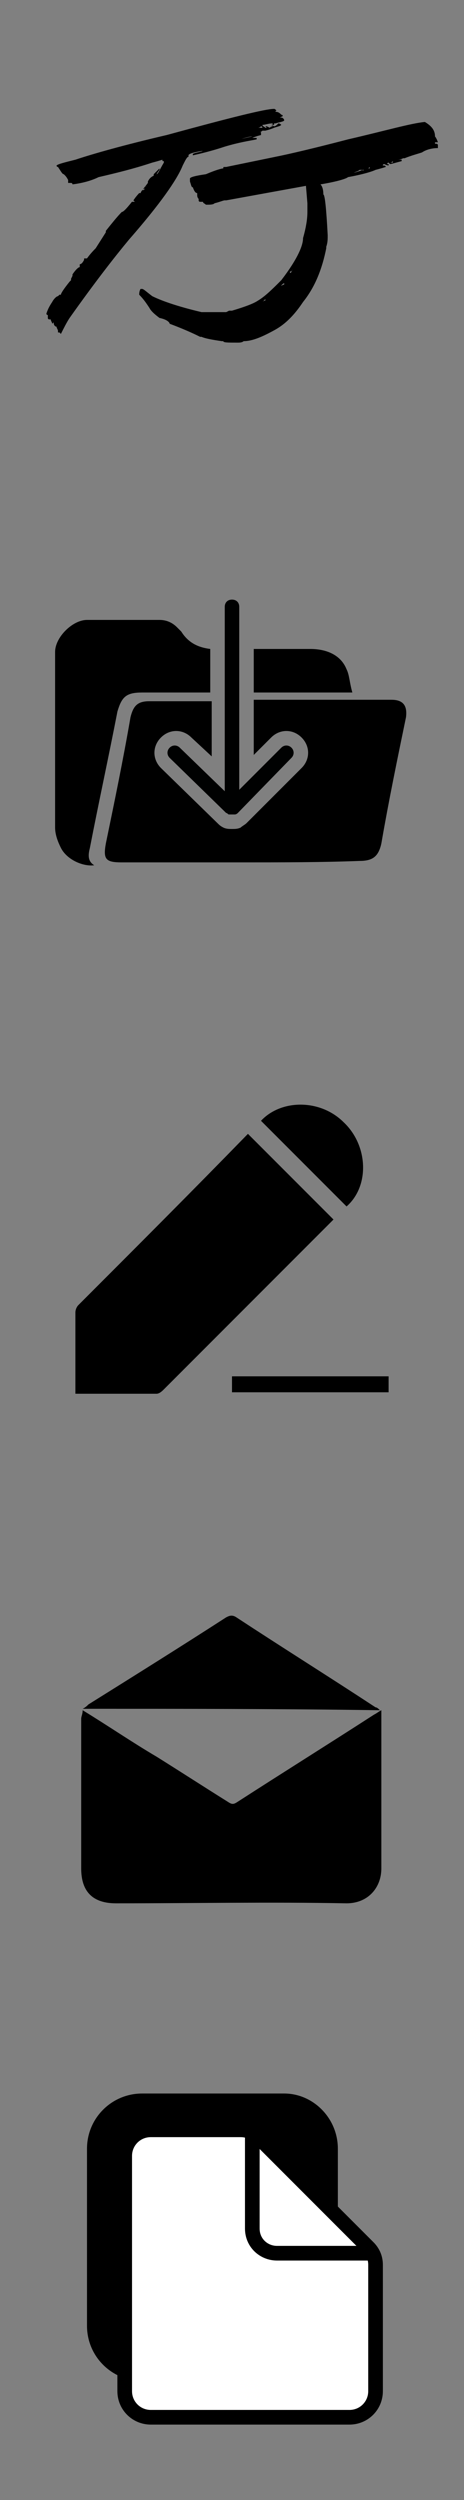 <?xml version="1.0" encoding="utf-8"?>
<!-- Generator: Adobe Illustrator 26.3.1, SVG Export Plug-In . SVG Version: 6.00 Build 0)  -->
<svg version="1.1" id="Layer_1" xmlns="http://www.w3.org/2000/svg" xmlns:xlink="http://www.w3.org/1999/xlink" x="0px" y="0px"
	 viewBox="0 0 32 172.2" style="enable-background:new 0 0 32 172.2;" xml:space="preserve">
<rect x="0" y="0" width="32" height="172.2" fill="#808080" stroke="none"/>
<style type="text/css">
	.st0{fill:none;stroke:#000000;stroke-width:4;stroke-linecap:round;stroke-linejoin:round;stroke-miterlimit:10;}
	.st1{fill:none;}
	.st2{fill:#FFFFFF;stroke:#000000;stroke-width:1.01;stroke-miterlimit:10;}
	.st3{fill:none;stroke:#000000;stroke-width:1.01;stroke-miterlimit:10;}
	.st4{fill:none;stroke:#FFFFFF;stroke-width:3;stroke-linecap:round;stroke-linejoin:round;}
	.st5{fill:none;stroke:#000101;stroke-linecap:round;stroke-linejoin:round;}
	.st6{fill:#000101;}
</style>
<g>
	<path d="M733.7-63.5c-7.7-7.7-4.8-19.5,5.2-22.4c7.2-2.1,14.6,2.6,16.1,10.3c1.4,7.1-3.8,14.2-11.1,15.2c-3.4,0.4-6.9,0.7-10,1.8
		c-9.1,3.1-15.2,11.8-15.4,21.5c0,1.8-0.8,2.8-2.2,2.8s-2.4-1-2.3-2.9c0.6-11.2,6-19.5,16-24.7C731.2-62.5,732.4-62.9,733.7-63.5z
		 M733.6-73.4c0,4.8,3.8,8.7,8.5,8.7s8.6-4,8.6-8.7s-3.9-8.6-8.5-8.6C737.5-81.9,733.6-78,733.6-73.4z"/>
	<path d="M770.8-37.2c-0.5,0.9-0.9,2-1.6,2.6c-0.4,0.4-1.7,0.3-2.1,0c-0.6-0.6-1.1-1.7-1.1-2.5c-0.3-7-3.1-12.7-8.3-17.3
		c-0.8-0.7-1.6-1.3-2.5-1.9c-1.3-0.9-1.6-2.2-0.9-3.3c0.8-1.1,2.1-1.3,3.4-0.4c5.1,3.4,8.8,7.9,10.8,13.6
		C769.5-43.5,770-40.4,770.8-37.2z"/>
</g>
<g>
	<path d="M696.8,187c6.4,0,12.6,0,18.7,0c0.6,0,1.3,0,1.9,0.1c3.2,0.5,5,2.7,5,5.9c0,5.1,0,10.2,0,15.4c0,0.5,0,1,0,1.7
		c0.6,0,1,0,1.4,0c5.4,0,10.8,0,16.2,0c2.5,0,2.9-0.4,2.9-2.9c0-7.2,0-14.4,0-21.6c0-0.8,0.3-1.8,0.9-2.5c1.1-1.3,3.1-0.9,3.8,0.6
		c0.3,0.6,0.5,1.3,0.5,2c0,7.3,0,14.6,0,21.9c0,2.7-1,5.1-3.5,6.5c-1,0.6-2.3,1-3.5,1c-6.4,0.1-12.7,0.1-19.1,0.1
		c-2.2,0-4.1-0.8-5.8-2.3c-7.2-6.6-14.4-13.1-21.7-19.5c-2.2-1.9-3.1-4.2-3.1-7c0.1-13.5,0-27,0-40.6c0-2.9,1-5.4,3.7-6.8
		c1.2-0.6,2.6-0.9,4-0.9c13.8-0.1,27.5,0,41.3-0.1c5.4,0,7.8,3.8,7.8,8.1c-0.1,4,0,8,0,12c0,0.4,0,0.7,0,1.1
		c-0.2,1.5-1.4,2.8-2.7,2.7c-1.4-0.1-2.5-1.4-2.5-3c0-4.3,0-8.7,0-13c0-2.5-0.4-2.8-2.8-2.8c-13.5,0-27,0-40.6,0
		c-2.6,0-2.9,0.3-2.9,2.8c0,13.1,0,26.1,0,39.2C696.8,185.7,696.8,186.2,696.8,187z M717.2,206.7c0-5,0-9.7,0-14.5
		c-5.3,0-10.6,0-16.1,0C706.5,197.1,711.8,201.9,717.2,206.7z"/>
	<path d="M719.1,167c-3.3,0-6.6,0-10,0c-1.8,0-2.9-1-2.9-2.6c0-1.5,1.1-2.5,2.9-2.5c6.6,0,13.3,0,19.9,0c1.8,0,3,1.1,2.9,2.6
		c0,1.5-1.2,2.5-2.9,2.5C725.7,167,722.4,167,719.1,167z"/>
	<path d="M711.3,155.9c-0.9,0-1.8,0-2.6,0c-1.4-0.1-2.4-1.1-2.5-2.5c0-1.4,1-2.5,2.4-2.6c1.8-0.1,3.7-0.1,5.5,0
		c1.4,0,2.4,1.1,2.4,2.5s-1,2.4-2.4,2.5C713.1,156,712.2,155.9,711.3,155.9z"/>
</g>
<path d="M778.1,463.4c0,1.2,0,2.2,0,3.3c-0.6,0-1.2,0-1.7,0c-11.3,0-22.6,0-33.9,0c-0.6,0-1.3,0.1-1.9,0.2c-3.1,0.7-4.1,2.2-3.1,5.3
	c0.2,0.6,1,1.3,1.6,1.5c1.4,0.4,2.9,0.7,4.4,0.7c15.2,0.1,30.3,0,45.5,0c0.5,0,1.1,0,1.7,0c0,19.3,0,38.5,0,57.8
	c-0.4,0-0.7,0.1-1.1,0.1c-14.9,0-29.8,0-44.7-0.1c-1.8,0-3.7-0.3-5.5-0.8c-2.4-0.6-4-2.3-4.6-4.6c-0.5-2-0.9-4.1-0.9-6.2
	c-0.1-16.8,0-33.6,0-50.4c0-3.7,1.8-6,5.6-6.6c1.1-0.2,2.2-0.3,3.3-0.3c11.4,0,22.7,0,34.1,0C777.2,463.4,777.6,463.4,778.1,463.4z
	 M737.3,477.3c0,0.1,0,0.6,0,1c0,14.5,0,29,0,43.6c0,0.8,0,1.6,0.1,2.4c0.2,2.8,1.6,4.3,4.3,4.6c1.5,0.2,3,0.3,4.5,0.3
	c13.4,0,26.7,0,40.1,0c0.4,0,0.7-0.1,1.1-0.1c0-17,0-34,0-51c-0.7,0-1.2,0-1.8,0c-13.7,0-27.5,0-41.2,0
	C742,477.9,739.7,477.5,737.3,477.3z"/>
<path d="M685.9,340.2c8-8.7,15.9-17.3,24-26.2c-0.8-0.1-1.3-0.2-1.9-0.2c-14.5,0-29,0-43.5,0c-0.5,0-1,0-1.4,0
	c-0.7-0.1-1.1-0.5-1.1-1.2c0-0.8,0.4-1.1,1.1-1.2c0.3-0.1,0.6,0,0.9,0c14.8,0,29.6,0,44.5,0c3.7,0,5.9,2.3,5.9,5.9
	c0,9.6-0.1,19.1,0,28.7c0,2.8-2.3,5.9-5.8,5.9c-15-0.1-30.1-0.1-45.1,0c-3.5,0-5.8-3.1-5.8-5.7c0.1-8.8,0-17.6,0-26.3
	c0-0.7-0.1-1.4,0.7-1.8s1.3,0.1,1.8,0.6c8.1,6.9,16.2,13.8,24.3,20.6C685,339.4,685.4,339.7,685.9,340.2z M660.4,322
	c-0.1,0.4-0.1,0.6-0.1,0.8c0,7.7,0,15.3,0,23c0,2.2,1.3,3.4,3.5,3.4c14.8,0,29.6,0,44.5,0c2.4,0,3.6-1.2,3.6-3.6
	c0-9.4,0-18.9,0-28.3c0-0.3-0.1-0.7-0.1-1.3c-0.4,0.4-0.7,0.6-0.9,0.8c-7.6,8.3-15.2,16.6-22.8,24.9c-1.9,2-1.9,2.1-4,0.3
	c-7.5-6.4-14.9-12.7-22.4-19C661.2,322.6,660.9,322.4,660.4,322z"/>
<g>
	<path class="st0" d="M782.5,48.7v17.5c0,1.9-1.5,3.4-3.4,3.4H764c-0.9,0-1.8-0.4-2.4-1l-18.9-18.9c-0.6-0.6-1-1.5-1-2.4V19.4
		c0-1.9,1.5-3.4,3.4-3.4h34c1.9,0,3.4,1.5,3.4,3.4V33"/>
	<path class="st0" d="M742.4,48.7h16.8c1.8,0,3.3,1.5,3.3,3.3v16.8"/>
	<line class="st0" x1="750.5" y1="32.6" x2="771.4" y2="32.6"/>
	<line class="st0" x1="750.5" y1="25.1" x2="758.1" y2="25.1"/>
</g>
<g>
	<rect y="70.1" class="st1" width="32" height="32"/>
	<g>
		<path d="M5.2,96c0-0.5,0-0.9,0-1.4c0-1.4,0-2.8,0-4.2c0-0.2,0.1-0.4,0.2-0.5C9.3,86,13.2,82.1,17,78.2l0.1-0.1
			c2,2,3.9,3.9,5.9,5.9c-0.1,0.1-0.2,0.2-0.3,0.3c-3.8,3.8-7.6,7.6-11.4,11.4C11.2,95.8,11,96,10.8,96C9.1,96,7.2,96,5.2,96z"/>
		<path d="M23.9,83.1c-2-2-3.9-3.9-5.9-5.9c1.4-1.5,4.1-1.5,5.7,0.1C25.4,78.9,25.5,81.7,23.9,83.1z"/>
		<path d="M26.8,94.8c0,0.4,0,0.8,0,1.1c-3.6,0-7.2,0-10.8,0c0-0.4,0-0.7,0-1.1C19.6,94.8,23.2,94.8,26.8,94.8z"/>
	</g>
</g>
<g>
	<rect y="105.1" class="st1" width="32" height="32"/>
	<g>
		<path d="M5.7,117.8c1.8,1.1,3.4,2.2,5.1,3.2c1.6,1,3.3,2.1,4.9,3.1c0.3,0.2,0.4,0.2,0.7,0c3.1-2,6.3-4,9.4-6
			c0.2-0.1,0.3-0.2,0.5-0.3c0,0.2,0,0.3,0,0.5c0,3.5,0,6.9,0,10.4c0,1.3-0.9,2.4-2.4,2.4c-5.3-0.1-10.6,0-15.9,0
			c-1.6,0-2.4-0.8-2.4-2.4c0-3.4,0-6.8,0-10.3C5.6,118.2,5.7,118.1,5.7,117.8z"/>
		<path d="M5.7,117.7c0.2-0.1,0.3-0.2,0.4-0.3c3.2-2,6.4-4,9.5-6c0.2-0.1,0.4-0.2,0.7,0c3.2,2.1,6.4,4.1,9.6,6.2
			c0.1,0,0.2,0.1,0.3,0.2C19.4,117.7,12.6,117.7,5.7,117.7z"/>
	</g>
</g>
<g>
	<rect class="st1" width="32" height="32"/>
	<g>
		<path d="M18.9,7.5c0.1,0,0.1,0.1,0.2,0.1c0,0-0.1,0-0.1,0.1c0.2,0,0.3,0.1,0.4,0.2c0,0,0.1,0,0.1,0.1l-0.2,0.1l0,0h0.1
			c0.1,0,0.2,0.1,0.2,0.2c-0.1,0.1-0.3,0.1-0.6,0.2h-0.1v0.2c0.1,0,0.2-0.1,0.3-0.2c0.1,0,0.2,0.1,0.2,0.1c-0.1,0.1-0.2,0.1-0.5,0.2
			c0,0-0.2,0.1-0.6,0.2h-0.2c0,0-0.1,0.1-0.2,0.1H18v0.1h-0.2l0,0H18v0.1c-0.4,0.1-0.6,0.2-0.6,0.2l0,0h0.1h0.2v0.1l0,0
			c-0.5,0.1-1.2,0.2-2.2,0.5c-0.6,0.2-1.3,0.4-2.2,0.6v-0.1c0.2-0.1,0.4-0.1,0.7-0.2l0,0h-0.1c-0.6,0.1-0.9,0.2-0.9,0.3v0.1
			c-0.1,0-0.2,0.2-0.4,0.6c-0.4,1-1.6,2.7-3.7,5.1c-1,1.2-2.4,3-4.1,5.4c-0.2,0.3-0.4,0.7-0.6,1.1l-0.1-0.1H4v-0.1
			c0-0.1-0.1-0.2-0.1-0.3l0,0c-0.1,0-0.2-0.1-0.2-0.3l0,0l0,0l-0.1,0.1c0-0.1-0.1-0.2-0.1-0.3l0,0H3.4v0h0c0,0-0.1,0-0.1-0.1l0,0
			v-0.2c0,0-0.1,0-0.1-0.1c0.1-0.3,0.2-0.5,0.4-0.8c0.1-0.2,0.3-0.4,0.4-0.4l0.1-0.1l0,0h0.1c0-0.1,0.2-0.4,0.6-0.9l0.1-0.1l0,0
			v-0.1L5,19v-0.1l0,0c0.2-0.3,0.4-0.5,0.5-0.5v-0.1v-0.1c0.1,0,0.2-0.1,0.3-0.3v-0.1h0.1H6c0,0,0.2-0.3,0.6-0.7L7.3,16v-0.1
			c0.4-0.5,0.8-1,1.1-1.3c0.1,0,0.3-0.2,0.7-0.7h0.2l0,0l-0.1-0.1c0.2-0.3,0.4-0.5,0.4-0.5h0.1c0-0.1,0.2-0.3,0.5-0.7v-0.1
			c0.1-0.2,0.2-0.3,0.4-0.4V12c0,0,0.1-0.1,0.4-0.4v0.1c0,0-0.1,0.1-0.2,0.3l0,0c0.1,0,0.2-0.3,0.5-0.8v-0.1c-0.1,0-0.1,0-0.1-0.1
			l0,0c0,0-0.3,0.1-0.7,0.2c-1.2,0.4-2.4,0.7-3.7,1c-0.4,0.2-1,0.4-1.8,0.5c0-0.1-0.1-0.1-0.1-0.1H4.7l0,0v-0.2
			c-0.1-0.2-0.2-0.3-0.2-0.3L4.4,12v0c-0.1,0-0.2-0.2-0.4-0.5c0,0-0.1,0-0.1-0.1C4,11.3,4.4,11.2,5.2,11c1.2-0.4,3.3-1,6.3-1.7
			C15.9,8.1,18.3,7.5,18.9,7.5z M9.8,13.1L9.8,13.1c0.1,0,0.1,0,0.2-0.1l0,0C9.9,13,9.9,13,9.8,13.1z M10,12.8L10,12.8
			C10.1,12.9,10.1,12.8,10,12.8L10,12.8L10,12.8L10,12.8z M14.1,10.2L14.1,10.2L14.1,10.2c0.1,0,0.2,0,0.2,0l0,0l0,0
			C14.2,10.2,14.2,10.2,14.1,10.2z M14.8,10L14.8,10L14.8,10C14.9,10,14.9,10,14.8,10z M15.5,9.8L15.5,9.8L15.5,9.8
			c0.1,0,0.2,0,0.2,0l0,0l0,0H15.5z M15.9,9.7L15.9,9.7L15.9,9.7c0.2,0,0.3,0,0.3,0l0,0h-0.1C16.1,9.7,16,9.7,15.9,9.7z M16.3,9.6
			L16.3,9.6h0.1l0,0H16.3z M16.5,9.6L16.5,9.6L16.5,9.6l0.9-0.2l0,0h-0.1C16.8,9.5,16.6,9.6,16.5,9.6z M17.6,8.8L17.6,8.8L17.6,8.8
			C17.7,8.9,17.7,8.9,17.6,8.8L17.6,8.8z M17.8,8.8L17.8,8.8L17.8,8.8c0.1,0,0.2,0,0.3,0l0,0c0,0,0-0.1-0.1-0.1l0,0
			C17.9,8.8,17.8,8.8,17.8,8.8z M18.1,8.6L18.1,8.6c0,0.1,0.1,0.1,0.2,0.2h0.1l-0.1-0.1h0.1l0.2,0.1h0.1l0,0h-0.1l0,0
			c0,0,0.1-0.1,0.2-0.1V8.5C18.5,8.5,18.3,8.6,18.1,8.6z M18.1,8.9L18.1,8.9L18.1,8.9L18.1,8.9C18.1,9,18.1,9,18.1,8.9z M18.7,8.6
			L18.7,8.6l0.2,0.1V8.6H18.7z"/>
		<path d="M29.3,8.4L29.3,8.4C29.8,8.7,30,9,30,9.4c0,0,0.1,0.1,0.2,0.4h-0.1H30v0.1l0,0c0.1,0,0.2,0,0.2,0.1v0.1v0.1
			c-0.4,0-0.8,0.1-1.1,0.3c-0.3,0.1-0.7,0.2-1.2,0.4h-0.1C27.6,11,27.5,11,27.4,11l0,0h0.1h0.2v0.1c-0.4,0.1-0.7,0.2-0.8,0.2
			l-0.1-0.1c0,0-0.1,0-0.1,0.1h0.1v0.1l0,0c0,0-0.1,0-0.3-0.1l0,0c0,0-0.1,0-0.1,0.1c0.1,0,0.2,0,0.2,0.1c0,0-0.3,0.1-0.7,0.2l0,0
			c-0.2,0.1-0.8,0.3-1.9,0.5c-0.1,0.1-0.7,0.3-1.9,0.5l0,0c0.1,0.1,0.2,0.3,0.2,0.7c0.1,0,0.2,0.9,0.3,2.8c0,0.3,0,0.5-0.1,0.8v0.1
			c-0.3,1.5-0.8,2.7-1.6,3.7c-0.6,0.9-1.2,1.5-1.9,1.9c-0.9,0.5-1.6,0.8-2.2,0.8l0,0c-0.1,0.1-0.3,0.1-0.4,0.1c-0.7,0-1,0-1-0.1
			h-0.1c-0.7-0.1-1.2-0.2-1.4-0.3h-0.1c-0.6-0.3-1.3-0.6-2.1-0.9c0-0.1-0.2-0.3-0.7-0.4c-0.4-0.3-0.6-0.5-0.7-0.7
			c-0.2-0.3-0.4-0.6-0.7-0.9c0-0.3,0.1-0.4,0.1-0.4h0.1c0.1,0,0.3,0.2,0.7,0.5c0.6,0.3,1.7,0.7,3.4,1.1h0.9c0.2,0,0.4,0,0.7,0h0.1
			l0.2-0.1H16l0,0c1-0.3,1.5-0.5,1.8-0.7c0.5-0.3,1-0.8,1.6-1.4c1-1.3,1.5-2.3,1.5-2.9c0.2-0.7,0.3-1.3,0.3-1.8v-0.4
			c0-0.1,0-0.1,0-0.2l-0.1-1.2l-5.5,1h-0.1c-0.1,0-0.3,0.1-0.7,0.2l0,0c-0.1,0.1-0.3,0.1-0.6,0.1C14.1,14,14,14,14,13.9h-0.2
			c0,0-0.1,0-0.1-0.1v-0.1c-0.1-0.1-0.1-0.2-0.1-0.3v-0.1c-0.1,0-0.2-0.1-0.3-0.4c-0.1,0-0.1-0.1-0.2-0.4v-0.2
			c0-0.1,0.4-0.2,1.1-0.3c0.7-0.3,1.1-0.4,1.2-0.4l0,0c0-0.1,0-0.1,0.1-0.1h0.1l3.4-0.7c1-0.2,2.7-0.6,5-1.2
			C26.6,9,28.3,8.5,29.3,8.4z M18.1,20.8L18.1,20.8c0.1-0.1,0.2-0.1,0.2-0.1v-0.1l0,0C18.2,20.7,18.1,20.8,18.1,20.8z M19.4,19.7
			L19.4,19.7c0.1-0.1,0.2-0.1,0.2-0.1v-0.1l0,0C19.4,19.6,19.4,19.7,19.4,19.7z M20,18.7v0.1c0.1,0,0.1-0.1,0.2-0.3l0,0
			C20.1,18.7,20.1,18.7,20,18.7z M24.4,11.9L24.4,11.9c0.4-0.1,0.6-0.2,0.6-0.2h-0.2C24.7,11.8,24.6,11.8,24.4,11.9L24.4,11.9z
			 M25,11.7L25,11.7c0,0.1,0.1,0,0.1,0l0,0H25z M25.4,11.6h0.1v-0.1L25.4,11.6C25.5,11.6,25.4,11.6,25.4,11.6z M26,11.4L26,11.4h0.2
			h0.1l0,0h-0.1H26z M26.9,11.2L26.9,11.2H27h0.1v-0.1C27.1,11.1,27,11.2,26.9,11.2z"/>
	</g>
</g>
<g>
	<rect y="140.2" class="st1" width="32" height="32"/>
	<g>
		<path d="M19.6,144.2H9.8c-2.1,0-3.8,1.7-3.8,3.8v12.2c0,2.1,1.7,3.8,3.8,3.8h9.7c2.1,0,3.8-1.7,3.8-3.8V148
			C23.3,145.9,21.6,144.2,19.6,144.2z"/>
		<path class="st2" d="M16.6,146.7h-6.2c-1,0-1.8,0.8-1.8,1.8v16.2c0,1,0.8,1.8,1.8,1.8h13.7c1,0,1.8-0.8,1.8-1.8V156
			c0-0.5-0.2-0.9-0.5-1.2l-7.5-7.5C17.6,146.9,17.1,146.7,16.6,146.7z"/>
		<path class="st3" d="M17.4,146.7v6.8c0,1,0.8,1.7,1.7,1.7h6.8"/>
	</g>
</g>
<g>
	<rect x="-51.2" y="35" class="st1" width="32" height="32"/>
	<g>
		<path d="M-34.7,59.3c-2.7,0-5.5,0-8.2,0c-1.1,0-1.3-0.2-1.1-1.3c0.6-2.9,1.2-5.8,1.7-8.7c0.2-0.8,0.5-1.1,1.3-1.1
			c5.6,0,11.2,0,16.8,0c0.8,0,1.1,0.4,0.9,1.1c-0.6,2.9-1.2,5.8-1.7,8.7c-0.2,0.9-0.6,1.2-1.5,1.2C-29.1,59.3-31.9,59.3-34.7,59.3z"
			/>
		<path d="M-26.9,47.7c-0.4,0-0.6,0-0.8,0c-4.6,0-9.1,0-13.7,0c-1.1,0-1.4,0.3-1.7,1.3c-0.6,3.1-1.3,6.3-1.9,9.4
			c-0.1,0.4-0.2,0.9,0.3,1.2c-0.8,0.1-1.9-0.4-2.3-1.2c-0.2-0.4-0.4-0.9-0.4-1.4c0-4,0-8.1,0-12.1c0-1,1.2-2.2,2.2-2.2
			c1.7,0,3.3,0,5,0c0.5,0,0.9,0.2,1.2,0.5c0.1,0.1,0.2,0.2,0.3,0.3c0.6,1.1,1.6,1.3,2.8,1.2c2-0.1,4,0,6.1,0c1.1,0,2.1,0.4,2.5,1.4
			C-27.1,46.5-27.1,47-26.9,47.7z"/>
	</g>
	<g>
		<path class="st4" d="M-35.2,42.8v12.8 M-31.4,51.8l-3.8,3.8l-3.9-3.8"/>
		<path class="st5" d="M-35.2,42.8v12.8 M-31.4,51.8l-3.8,3.8l-3.9-3.8"/>
	</g>
</g>
<g>
	<rect y="35" class="st1" width="32" height="32"/>
	<g>
		<path d="M23.9,46.1c-0.4-1-1.4-1.4-2.5-1.4c-1.3,0-2.6,0-3.9,0v3c2,0,4,0,6,0c0.2,0,0.4,0,0.8,0C24.1,47,24.1,46.5,23.9,46.1z"/>
		<path d="M14.5,44.7c-0.8-0.1-1.5-0.4-2-1.2c-0.1-0.1-0.2-0.2-0.3-0.3c-0.3-0.3-0.7-0.5-1.2-0.5c-1.7,0-3.3,0-5,0
			c-1,0-2.2,1.2-2.2,2.2c0,4,0,8.1,0,12.1c0,0.5,0.2,1,0.4,1.4c0.4,0.8,1.5,1.3,2.3,1.2c-0.5-0.3-0.4-0.8-0.3-1.2
			c0.6-3.1,1.3-6.3,1.9-9.4c0.3-1,0.6-1.3,1.7-1.3c1.6,0,3.1,0,4.7,0V44.7z"/>
	</g>
	<path class="st6" d="M16,56.1C16,56.1,16,56.1,16,56.1L16,56.1L16,56.1c-0.1,0-0.1,0-0.2,0c-0.1,0-0.1-0.1-0.2-0.1l-3.9-3.8
		c-0.2-0.2-0.2-0.5,0-0.7c0.2-0.2,0.5-0.2,0.7,0l3.1,3V41.8c0-0.3,0.2-0.5,0.5-0.5s0.5,0.2,0.5,0.5v12.6l2.9-2.9
		c0.2-0.2,0.5-0.2,0.7,0s0.2,0.5,0,0.7L16.4,56c0,0-0.1,0.1-0.2,0.1c0,0,0,0,0,0c0,0,0,0,0,0C16.1,56.1,16.1,56.1,16,56.1L16,56.1
		C16,56.1,16,56.1,16,56.1C16,56.1,16,56.1,16,56.1C16,56.1,16,56.1,16,56.1z"/>
	<path d="M27,48.2c-3.2,0-6.3,0-9.5,0V52l1.2-1.2c0.6-0.6,1.5-0.6,2.1,0c0.6,0.6,0.6,1.5,0,2.1l-3.8,3.8c0,0,0,0,0,0c0,0,0,0,0,0
		c-0.1,0.1-0.3,0.2-0.4,0.3c-0.2,0.1-0.4,0.1-0.6,0.1c0,0,0,0,0,0c0,0,0,0,0,0c0,0,0,0,0,0c0,0,0,0,0,0c0,0,0,0,0,0h0
		c-0.2,0-0.4,0-0.6-0.1c-0.2-0.1-0.3-0.2-0.4-0.3c0,0,0,0,0,0c0,0,0,0,0,0c0,0,0,0,0,0l-3.9-3.8c-0.6-0.6-0.6-1.5,0-2.1
		c0.6-0.6,1.5-0.6,2.1,0l1.4,1.3v-3.8c-1.4,0-2.9,0-4.3,0c-0.8,0-1.1,0.3-1.3,1.1c-0.5,2.9-1.1,5.8-1.7,8.7c-0.2,1.1,0,1.3,1.1,1.3
		c2.7,0,5.5,0,8.2,0c2.8,0,5.6,0,8.2-0.1c0.9,0,1.3-0.3,1.5-1.2c0.5-2.9,1.1-5.8,1.7-8.7C28.1,48.6,27.8,48.2,27,48.2z"/>
</g>
</svg>
